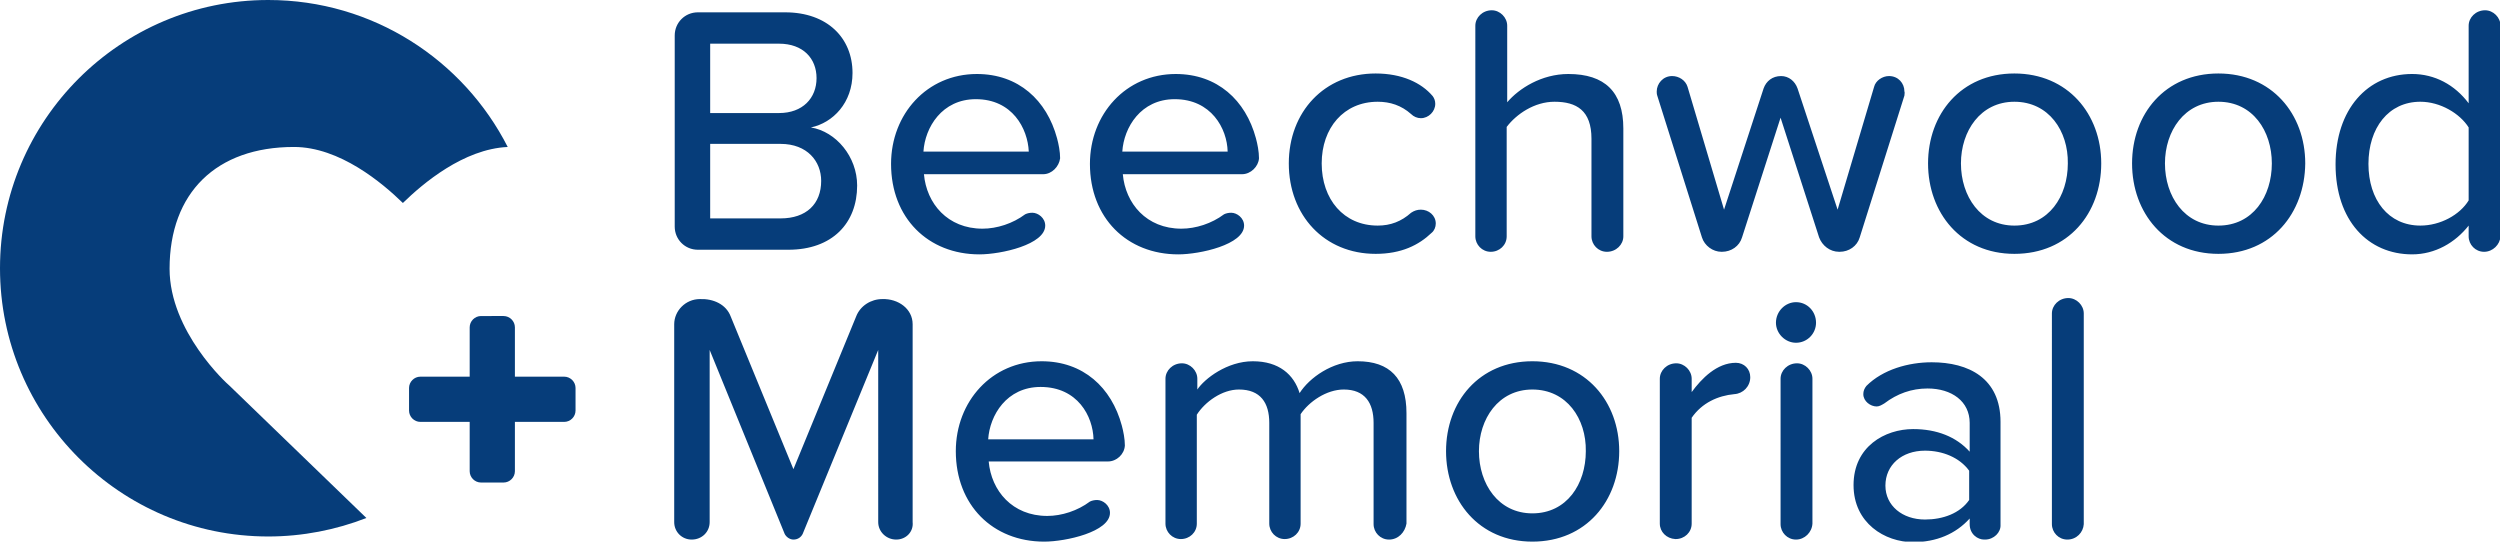 <svg id="Layer_1" xmlns="http://www.w3.org/2000/svg" viewBox="0 0 486.5 105.4"><style>.st0,.st1{fill:#063D7A}</style><path class="st0" d="M153.4 48.6h-17.6c-2.5 0-4.5-2-4.5-4.5V6.9c0-2.5 2-4.5 4.5-4.5h17c8.2 0 13.1 5 13.1 11.8 0 5.8-3.8 9.7-8.1 10.6 4.9.8 9 5.7 9 11.3 0 7.3-4.8 12.5-13.4 12.5zm-1.8-40.1h-13.4V22h13.4c4.6 0 7.3-2.9 7.3-6.8 0-3.8-2.6-6.7-7.3-6.7zm.3 19.5h-13.7v14.5h13.7c5 0 7.9-2.8 7.9-7.3 0-3.8-2.7-7.2-7.9-7.2zM203 33.9h-23.2c.5 5.7 4.6 10.6 11.4 10.6 2.8 0 5.9-1 8.3-2.8.4-.2.9-.3 1.4-.3 1.1 0 2.5 1 2.5 2.5 0 3.7-8.6 5.6-12.8 5.6-10 0-17.2-7.1-17.2-17.6 0-9.7 7-17.5 16.7-17.5 8.1 0 13.6 5.1 15.6 12.5.3 1.1.6 2.6.6 3.9-.2 1.6-1.6 3.1-3.3 3.1zm-13.1-14.6c-6.6 0-9.9 5.5-10.2 10.2h20.5c-.2-4.5-3.2-10.2-10.3-10.2zM241.7 33.9h-23.2c.5 5.7 4.6 10.6 11.4 10.6 2.8 0 5.9-1 8.3-2.8.4-.2.9-.3 1.4-.3 1.1 0 2.5 1 2.5 2.5 0 3.7-8.6 5.6-12.8 5.6-10 0-17.2-7.1-17.2-17.6 0-9.7 7-17.5 16.7-17.5 8.1 0 13.6 5.1 15.6 12.5.3 1.1.6 2.6.6 3.9-.1 1.6-1.6 3.1-3.3 3.1zm-13.1-14.6c-6.6 0-9.9 5.5-10.2 10.2h20.5c-.1-4.5-3.2-10.2-10.3-10.2zM278.6 45.3c-2.5 2.4-5.9 4.1-10.9 4.1-10 0-16.9-7.5-16.9-17.6 0-10 6.9-17.5 16.9-17.5 5.1 0 8.9 1.8 11.1 4.4.3.4.5.9.5 1.5 0 1.5-1.3 2.8-2.8 2.8-.7 0-1.4-.3-1.9-.8-1.9-1.7-4.1-2.4-6.5-2.4-6.6 0-10.9 5.1-10.9 12 0 7 4.3 12.1 10.9 12.1 2.5 0 4.6-.8 6.5-2.5.6-.4 1.2-.6 1.9-.6 1.5 0 2.9 1.1 2.9 2.7 0 .7-.3 1.4-.8 1.8zM312.7 49c-1.7 0-3-1.4-3-3V27c0-5.5-2.9-7.2-7.2-7.2-3.9 0-7.4 2.4-9.3 4.9V46c0 1.7-1.4 3-3.1 3-1.7 0-3-1.4-3-3V5c0-1.6 1.4-3 3.2-3 1.6 0 3 1.4 3 3v14.9c2.3-2.7 6.7-5.5 11.9-5.5 7.1 0 10.7 3.5 10.7 10.6v21c0 1.6-1.4 3-3.2 3zM370.6 18.6l-8.7 27.6c-.5 1.7-2.1 2.8-3.9 2.8h-.1c-1.8 0-3.3-1.2-3.9-2.8l-7.5-23.3-7.5 23.3c-.5 1.7-2.1 2.8-3.9 2.8h-.1c-1.7 0-3.3-1.2-3.8-2.8l-8.7-27.6c-.1-.3-.1-.6-.1-.8 0-1.5 1.2-3 3-3 1.3 0 2.6.8 3 2.1l7.1 23.9 7.7-23.6c.5-1.4 1.7-2.4 3.4-2.4 1.5 0 2.7 1 3.2 2.4l7.8 23.6 7.1-23.9c.3-1.2 1.6-2.1 2.9-2.1 1.8 0 3 1.4 3 3 .1.2 0 .5 0 .8zM392 49.4c-10.4 0-16.8-8-16.8-17.6 0-9.6 6.4-17.5 16.8-17.5s16.9 7.9 16.9 17.5c0 9.7-6.4 17.6-16.9 17.6zm0-29.6c-6.6 0-10.4 5.7-10.4 12 0 6.4 3.8 12.1 10.4 12.1 6.7 0 10.4-5.7 10.4-12.1.1-6.3-3.7-12-10.4-12zM431.7 49.4c-10.4 0-16.8-8-16.8-17.6 0-9.6 6.4-17.5 16.8-17.5s16.9 7.9 16.9 17.5c-.1 9.7-6.5 17.6-16.9 17.6zm0-29.6c-6.6 0-10.4 5.7-10.4 12 0 6.4 3.8 12.1 10.4 12.1 6.7 0 10.4-5.7 10.4-12.1 0-6.3-3.7-12-10.4-12zM483.4 49c-1.7 0-3-1.4-3-3v-2.1c-2.6 3.3-6.5 5.6-11 5.6-8.6 0-14.9-6.6-14.9-17.5 0-10.7 6.2-17.6 14.9-17.6 4.4 0 8.3 2.1 11 5.7V5c0-1.6 1.4-3 3.2-3 1.6 0 3 1.4 3 3v41c-.1 1.6-1.5 3-3.2 3zm-3-24.2c-1.7-2.7-5.5-5-9.4-5-6.2 0-10.1 5.1-10.1 12.1s3.9 12 10.1 12c3.9 0 7.7-2.1 9.4-4.9V24.8zM174.4 105c-1.9 0-3.5-1.5-3.5-3.4V68.1l-14.7 35.8c-.3.6-.9 1.1-1.8 1.1-.7 0-1.4-.5-1.7-1.1l-14.6-35.8v33.5c0 1.9-1.5 3.4-3.5 3.4-1.9 0-3.4-1.5-3.4-3.4V63.1c0-2.6 2.2-4.9 5-4.9 2.6-.1 5.1 1 6 3.4l12.2 29.7 12.2-29.7c.8-2.1 2.9-3.4 5.1-3.4 3.1-.1 5.9 1.9 5.9 4.9v38.5c.2 1.9-1.3 3.4-3.2 3.4zM215.6 89.8h-23.2c.5 5.7 4.6 10.6 11.4 10.6 2.8 0 5.9-1 8.3-2.8.4-.2.9-.3 1.4-.3 1.1 0 2.5 1 2.5 2.5 0 3.7-8.6 5.6-12.8 5.6-10 0-17.2-7.1-17.2-17.6 0-9.7 7-17.5 16.7-17.5 8.1 0 13.6 5.1 15.6 12.5.3 1.1.6 2.6.6 3.9-.1 1.7-1.6 3.1-3.3 3.1zm-13.1-14.5c-6.6 0-9.9 5.5-10.2 10.2h20.5c-.1-4.5-3.1-10.2-10.3-10.2zM270.3 105c-1.7 0-3-1.4-3-3V82.3c0-3.9-1.7-6.5-5.8-6.5-3.4 0-6.8 2.4-8.4 4.8v21.3c0 1.7-1.4 3-3.1 3-1.7 0-3-1.4-3-3V82.3c0-3.9-1.7-6.5-5.9-6.5-3.3 0-6.6 2.4-8.2 4.9v21.2c0 1.7-1.4 3-3.1 3-1.7 0-3-1.4-3-3V73.7c0-1.6 1.4-3 3.2-3 1.6 0 3 1.4 3 3v2.1c1.4-2.1 5.8-5.5 10.8-5.5 5.1 0 8 2.6 9.1 6.2 1.9-3 6.4-6.2 11.3-6.2 6.2 0 9.5 3.3 9.5 10.1v21.5c-.3 1.7-1.6 3.1-3.4 3.1zM298.2 105.4c-10.4 0-16.8-8-16.8-17.6s6.4-17.5 16.8-17.5 16.9 7.9 16.9 17.5-6.4 17.6-16.9 17.6zm0-29.6c-6.6 0-10.4 5.7-10.4 12 0 6.4 3.8 12.1 10.4 12.1 6.7 0 10.4-5.7 10.4-12.1.1-6.3-3.7-12-10.4-12zM337.5 76.7c-3.2.3-6.3 1.7-8.3 4.6v20.6c0 1.7-1.4 3-3.1 3h-.1c-1.7-.1-3-1.4-3-3V73.7c0-1.6 1.4-3 3.2-3 1.6 0 3 1.4 3 3v2.6c1.9-2.6 4.9-5.7 8.6-5.7 1.6 0 2.8 1.2 2.8 2.8 0 1.8-1.4 3.2-3.1 3.3zM353.4 62.8c0 2.1-1.7 3.9-3.9 3.9-2.1 0-3.9-1.8-3.9-3.9 0-2.2 1.8-4 3.9-4 2.2 0 3.9 1.8 3.9 4zm-3.9 42.2c-1.7 0-3-1.4-3-3V73.7c0-1.6 1.4-3 3.2-3 1.6 0 3 1.4 3 3v28.2c-.1 1.7-1.5 3.1-3.2 3.1zM386.3 105h-.2c-1.2 0-2.8-1-2.8-3v-1.1c-2.7 3-6.5 4.6-11 4.6-5.5 0-11.6-3.7-11.6-11.1 0-7.5 6.1-10.9 11.6-10.9 4.6 0 8.4 1.5 11 4.4v-5.6c0-4.2-3.5-6.7-8.2-6.7-3.1 0-5.9 1-8.4 2.9-.5.3-1 .6-1.5.6-1.2 0-2.6-1-2.6-2.4 0-.6.2-1.1.6-1.6 3.2-3.2 8.2-4.6 12.7-4.6 7.2 0 13.4 3.1 13.4 11.6v20c.1 1.5-1.3 2.9-3 2.9zm-3.1-13.4c-1.9-2.6-5.2-3.9-8.6-3.9-4.5 0-7.7 2.8-7.7 6.8 0 3.9 3.3 6.6 7.7 6.6 3.5 0 6.8-1.2 8.6-3.8v-5.7zM402.3 105c-1.7 0-3-1.4-3-3V61c0-1.6 1.4-3 3.2-3 1.6 0 3 1.4 3 3v41c-.1 1.6-1.4 3-3.2 3z"/><g><path class="st0" d="M44.6 75C44.2 74.7 33 64.5 33 52.3c0-14.8 9.1-23.7 24.2-23.7 8.9 0 17.2 7 21.2 10.9 3.9-3.8 11.8-10.5 20.4-10.9C90.2 11.7 72.6 0 52.2 0 23.4 0 0 23.4 0 52.2s23.4 52.2 52.2 52.2c6.7 0 13.2-1.3 19.1-3.6L44.6 75z"/><path class="st0" d="M112 79.9c0 1.2-1 2.2-2.2 2.2h-9.6v9.6c0 1.2-1 2.2-2.2 2.2h-4.4c-1.2 0-2.2-1-2.2-2.2v-9.6h-9.6c-1.2 0-2.2-1-2.2-2.2v-4.4c0-1.2 1-2.2 2.2-2.2h9.6v-9.6c0-1.2 1-2.2 2.2-2.2H98c1.2 0 2.2 1 2.2 2.2v9.6h9.6c1.2 0 2.2 1 2.2 2.2v4.4z"/></g></svg>